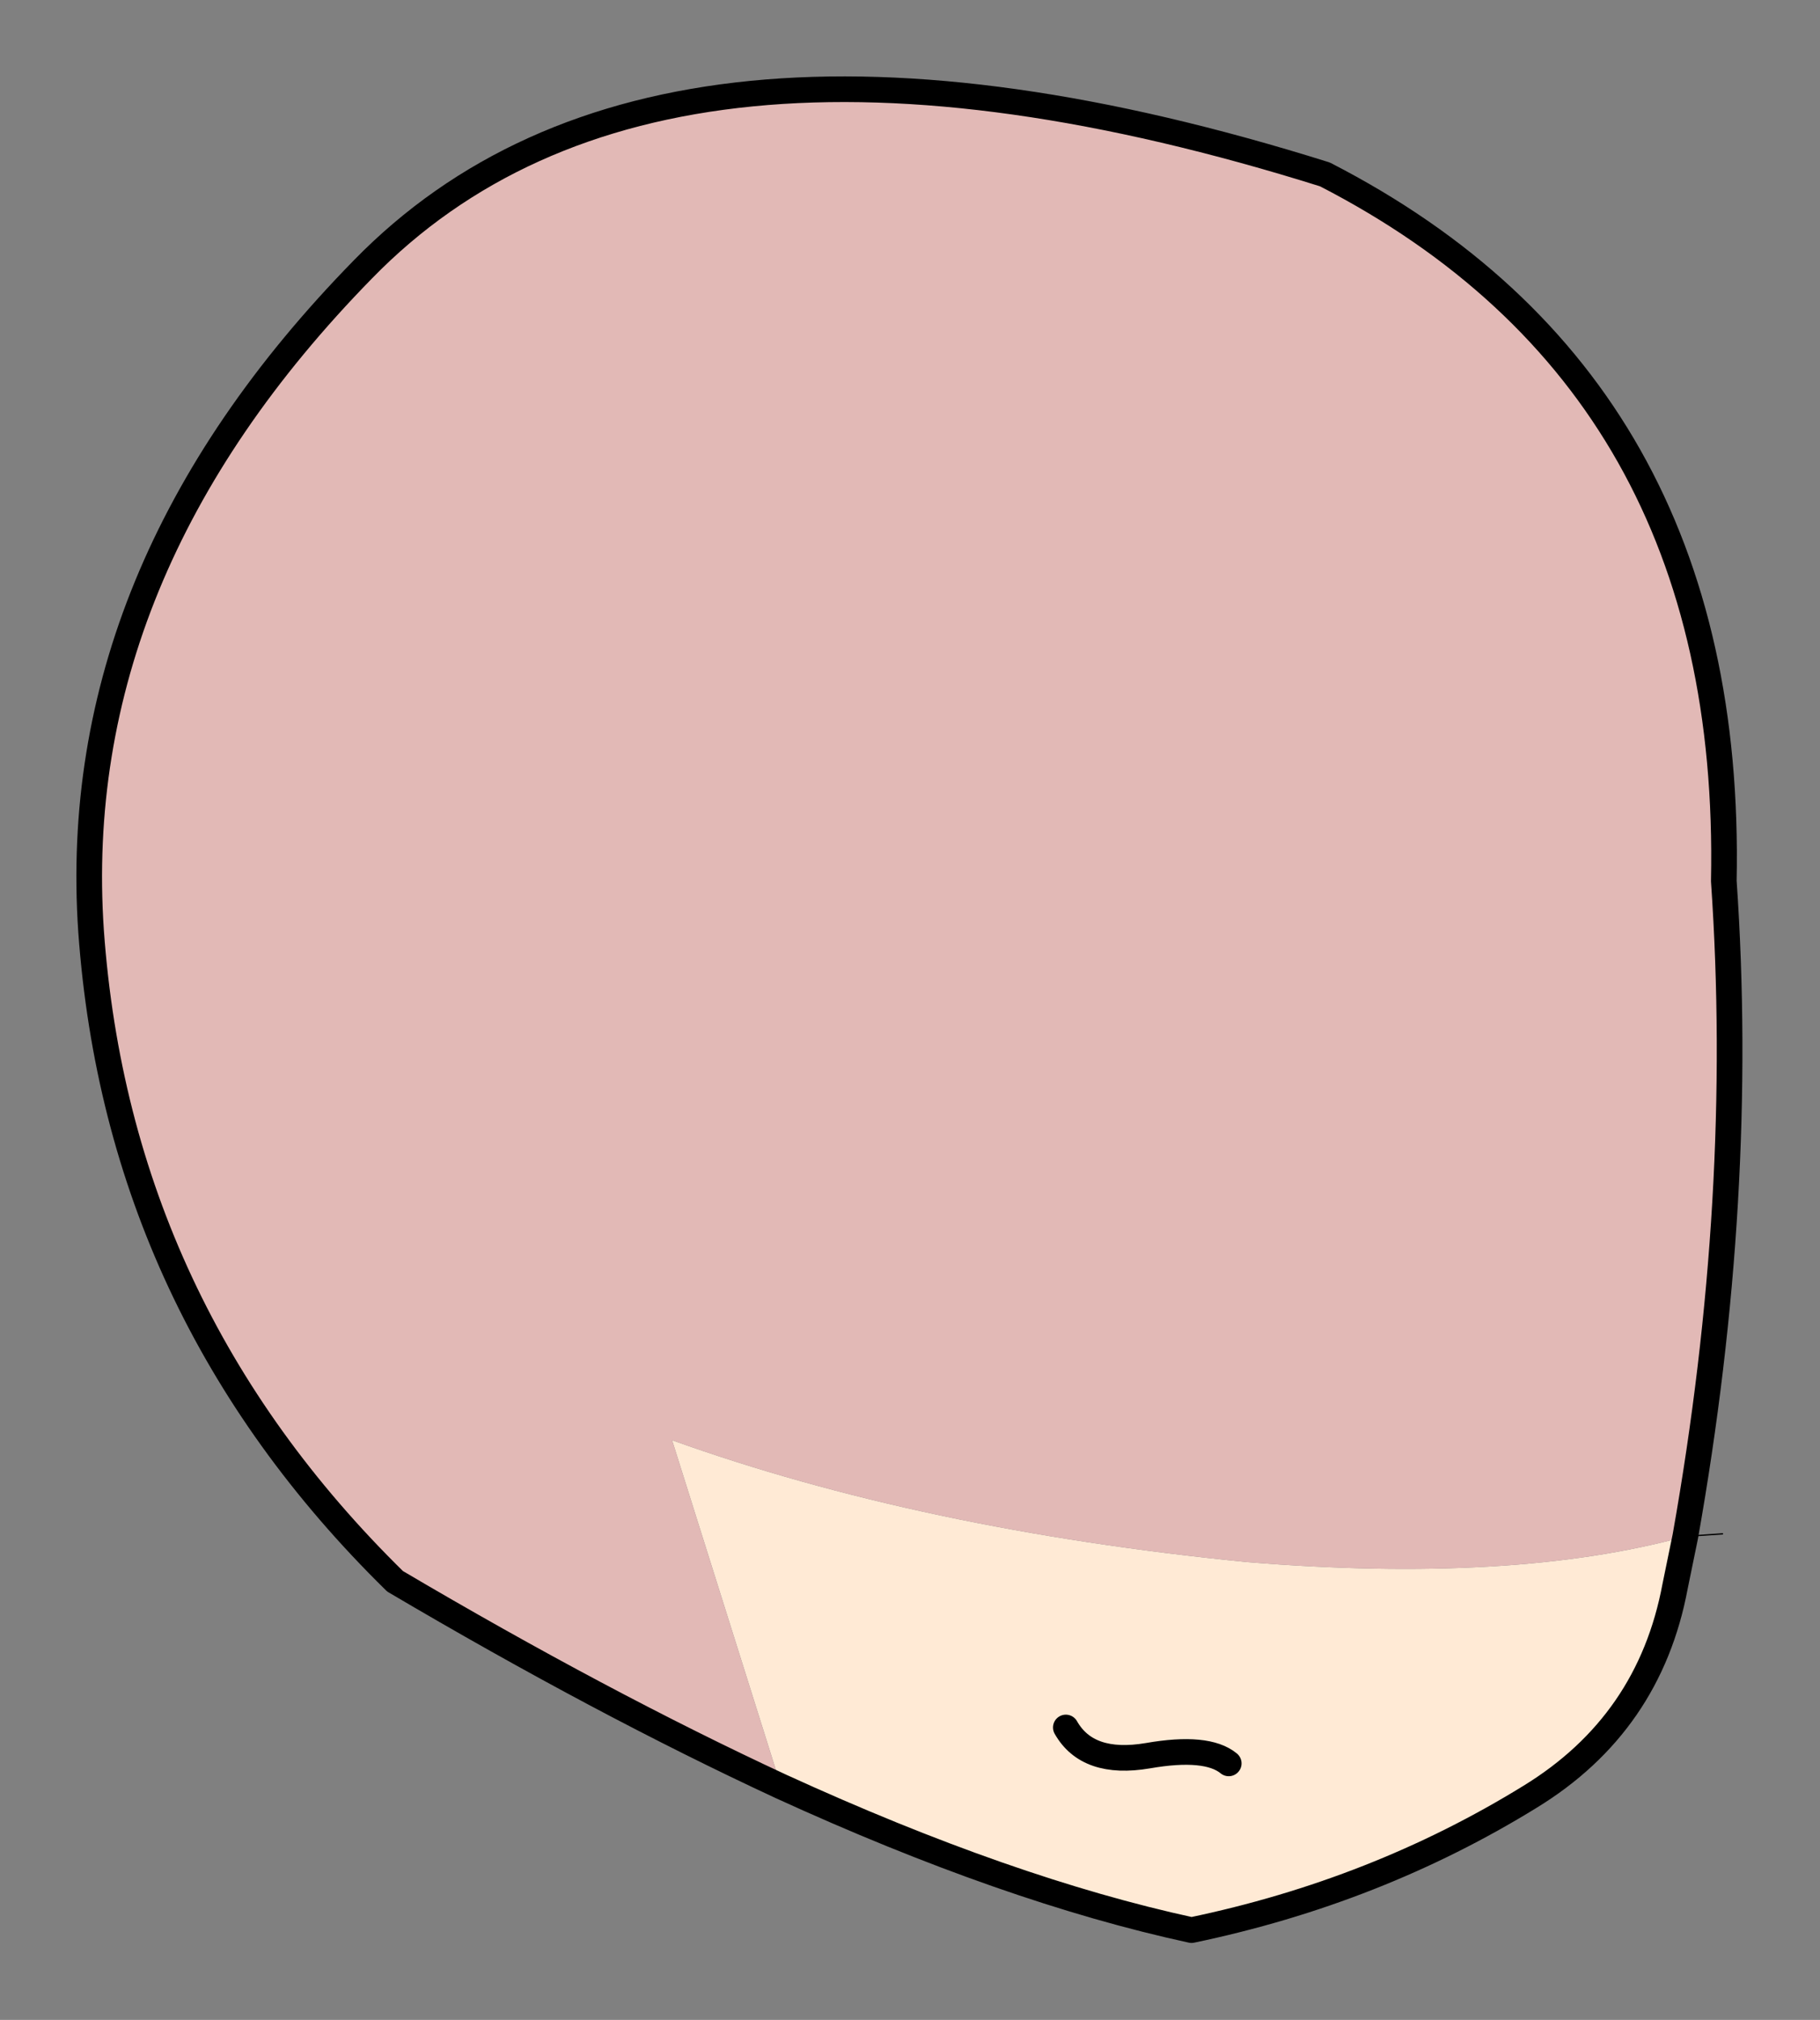 <?xml version="1.0" encoding="UTF-8" standalone="no"?>
<svg xmlns:xlink="http://www.w3.org/1999/xlink" height="78.75px" width="70.95px" xmlns="http://www.w3.org/2000/svg">
  <rect width="100%" height="100%" fill="#808080" stroke="none"/>
  <g transform="matrix(1.0, 0.0, 0.0, 1.0, 35.15, 71.6)">
    <path d="M-4.7 -1.95 L-8.95 -15.45 Q0.8 -11.95 13.45 -10.7 23.85 -9.85 30.55 -11.7 L30.15 -9.75 Q29.15 -4.4 24.5 -1.55 18.5 2.15 11.3 3.65 4.15 2.1 -4.7 -1.95 M12.75 -2.85 Q11.9 -3.55 9.6 -3.15 7.25 -2.75 6.4 -4.25 7.25 -2.75 9.6 -3.15 11.9 -3.55 12.75 -2.85" fill="#ffead5" fill-rule="evenodd" stroke="none"/>
    <path d="M30.55 -11.7 Q23.85 -9.85 13.45 -10.7 0.8 -11.95 -8.95 -15.45 L-4.7 -1.95 Q-11.7 -5.2 -19.75 -9.95 -30.55 -20.55 -31.6 -35.3 -32.55 -49.3 -21.0 -61.1 -9.45 -72.95 16.5 -64.8 32.45 -56.6 32.05 -37.25 32.9 -24.95 30.55 -11.7" fill="#e2b9b6" fill-rule="evenodd" stroke="none"/>
    <path d="M30.55 -11.7 Q32.9 -24.95 32.05 -37.25 32.45 -56.6 16.5 -64.8 -9.45 -72.95 -21.0 -61.1 -32.55 -49.3 -31.6 -35.3 -30.55 -20.55 -19.75 -9.95 -11.7 -5.2 -4.7 -1.95 4.15 2.1 11.3 3.65 18.5 2.15 24.5 -1.55 29.15 -4.4 30.15 -9.75 L30.55 -11.7 M6.4 -4.25 Q7.25 -2.75 9.6 -3.15 11.9 -3.55 12.75 -2.85" fill="none" stroke="#000000" stroke-linecap="round" stroke-linejoin="round" stroke-width="1.0"/>
    <path d="M30.55 -11.7 L32.0 -11.8" fill="none" stroke="#000000" stroke-linecap="round" stroke-linejoin="round" stroke-width="0.05"/>
  </g>
</svg>
